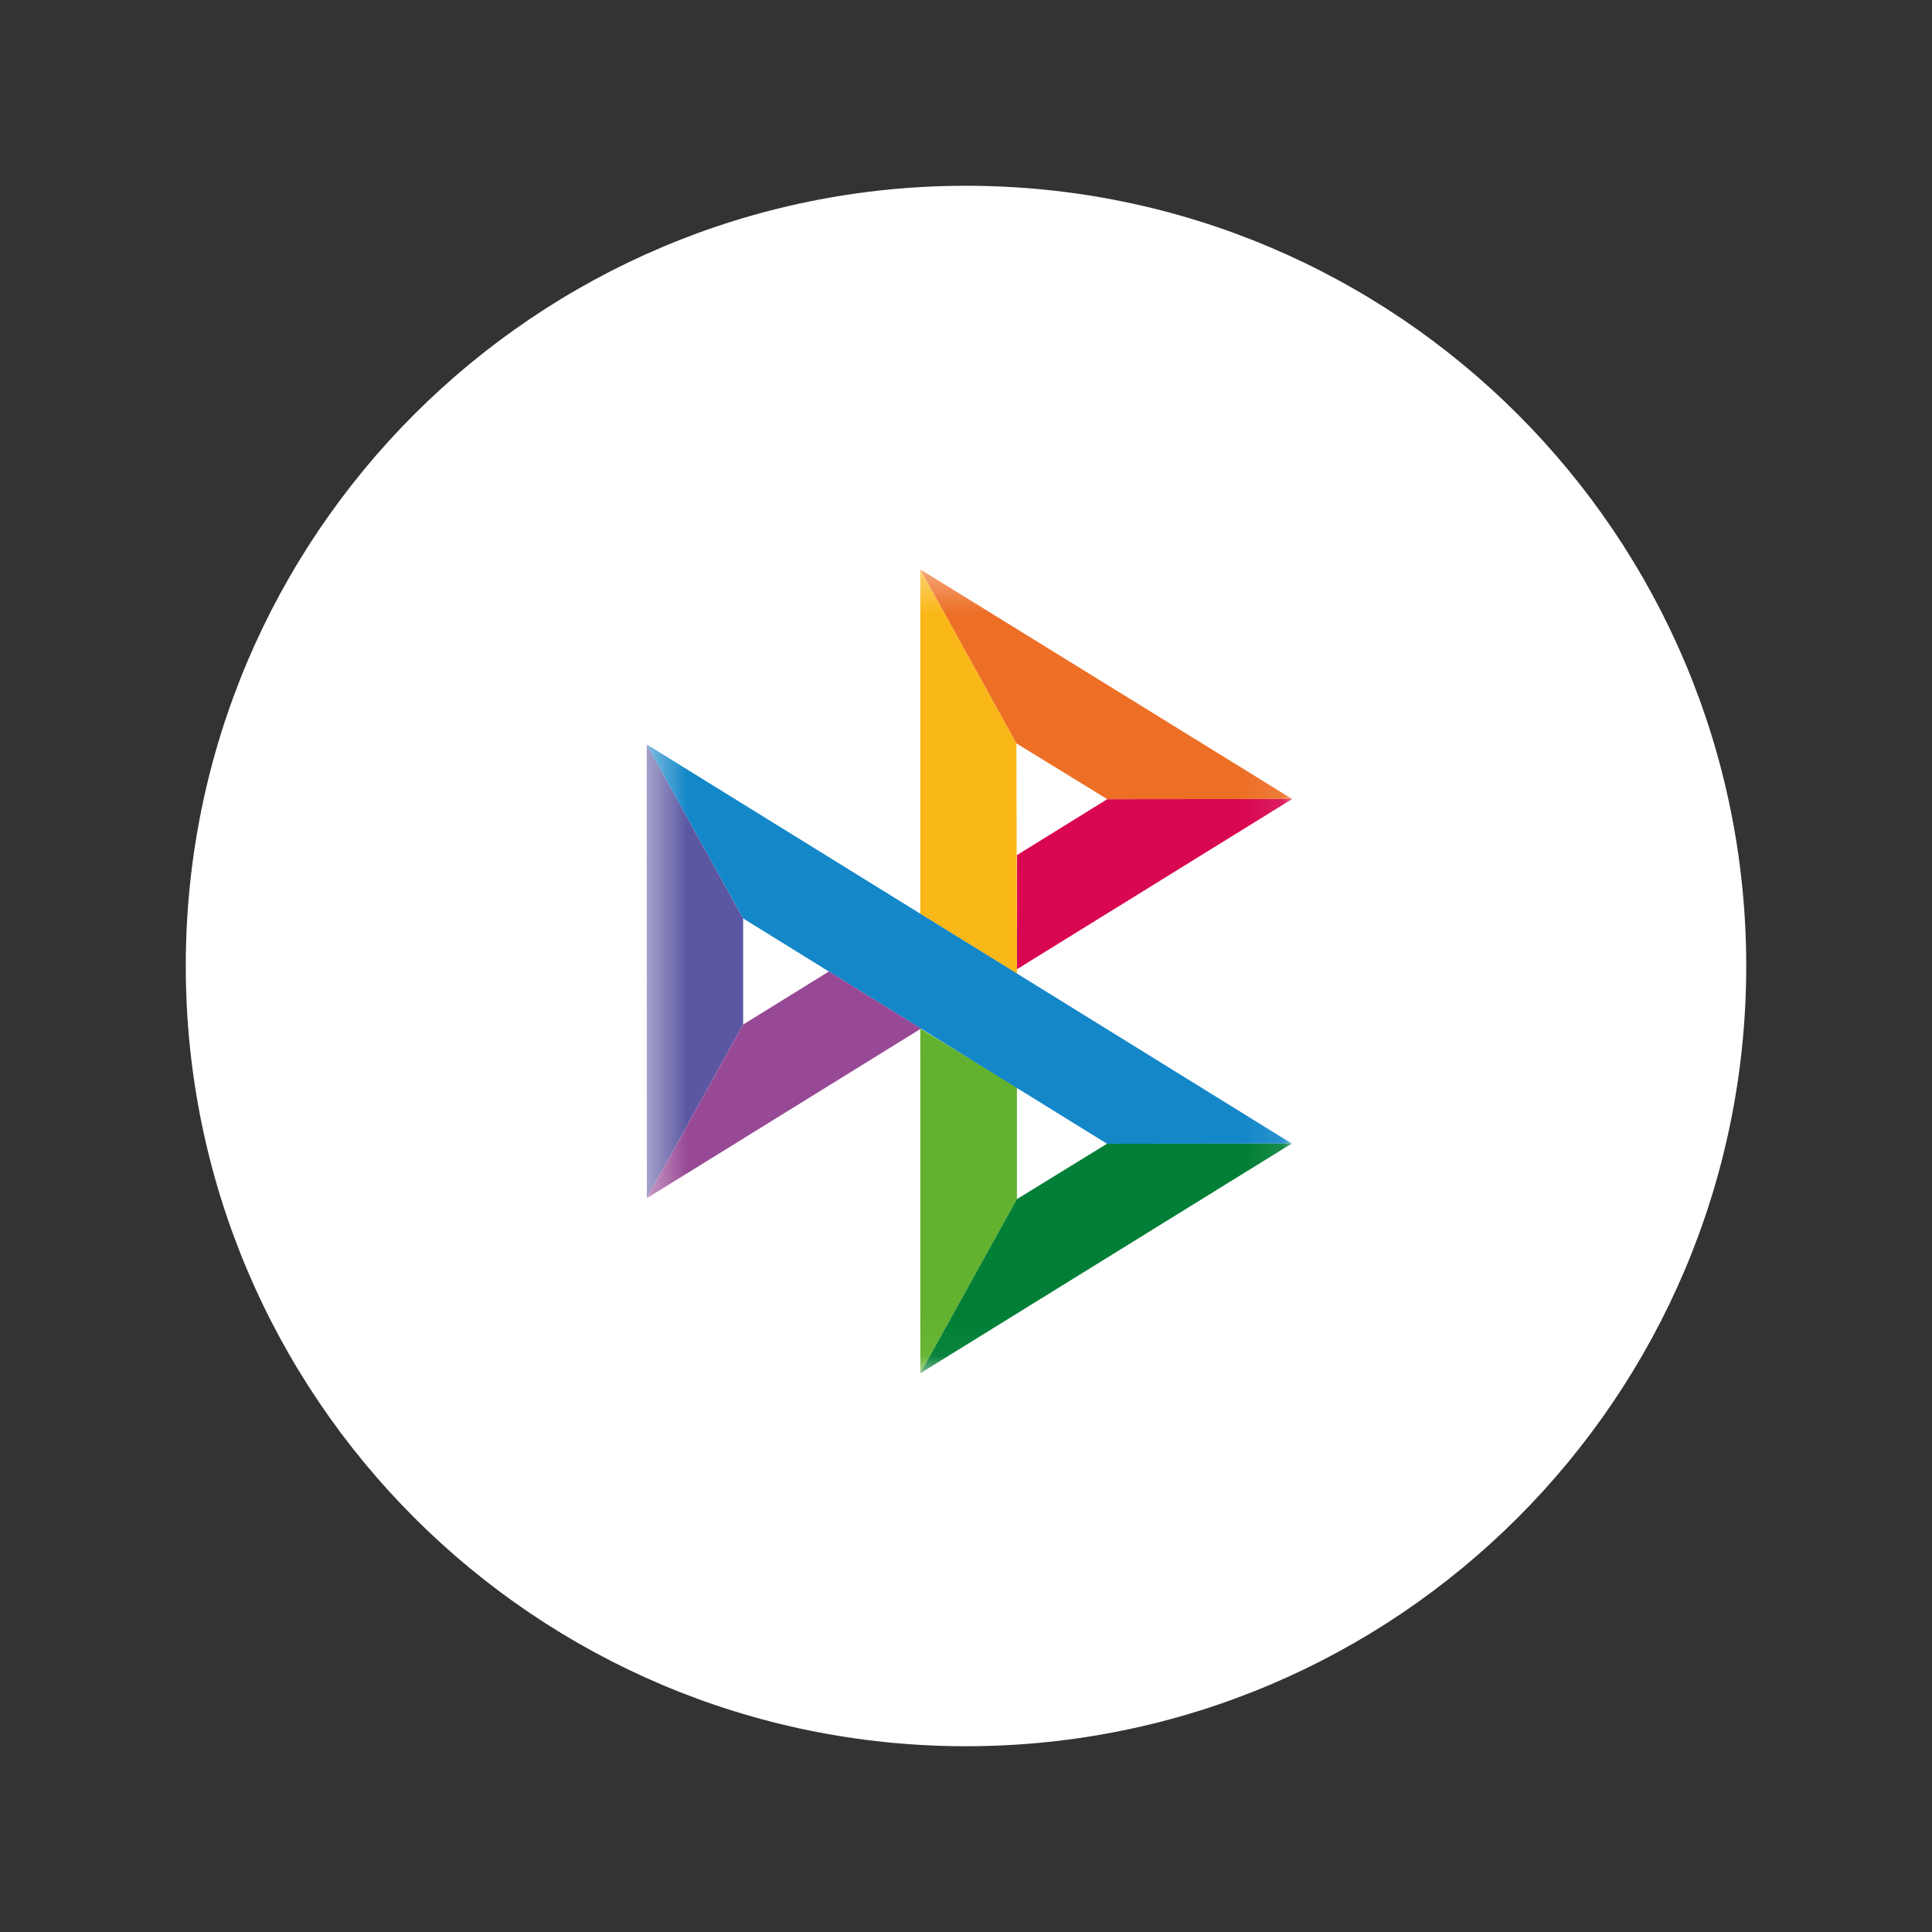 <svg width="52" height="52" viewBox="0 0 52 52" fill="none" xmlns="http://www.w3.org/2000/svg">
<rect x="0" y="0" width="52" height="52" fill="#333333" stroke="none"/>
<path d="M47 26C47 14.402 37.598 5 26 5C14.402 5 5 14.402 5 26C5 37.598 14.402 47 26 47C37.598 47 47 37.598 47 26Z" fill="white"/>
<mask id="mask0_1953_50785" style="mask-type:luminance" maskUnits="userSpaceOnUse" x="17" y="15" width="18" height="22">
<path d="M34.906 15.326H17.406V36.962H34.906V15.326Z" fill="white"/>
</mask>
<g mask="url(#mask0_1953_50785)">
<path d="M17.406 20.036L20.001 24.719V27.576L17.409 32.25L17.406 20.036Z" fill="#5B57A2"/>
<path d="M27.371 23.015L29.803 21.51L34.779 21.505L27.371 26.087V23.015Z" fill="#D90751"/>
<path d="M27.357 20.008L27.371 26.209L24.77 24.595V15.326L27.357 20.008Z" fill="#FAB718"/>
<path d="M34.779 21.505L29.802 21.51L27.357 20.008L24.77 15.326L34.779 21.505Z" fill="#ED6F26"/>
<path d="M27.371 32.276V29.267L24.77 27.684L24.771 36.962L27.371 32.276Z" fill="#63B22F"/>
<path d="M29.796 30.785L20.001 24.719L17.406 20.036L34.768 30.779L29.796 30.785Z" fill="#1487C9"/>
<path d="M24.77 36.962L27.369 32.276L29.794 30.785L34.766 30.779L24.77 36.962Z" fill="#017F36"/>
<path d="M17.41 32.25L24.791 27.684L22.31 26.147L20.002 27.576L17.41 32.25Z" fill="#984995"/>
</g>
</svg>
